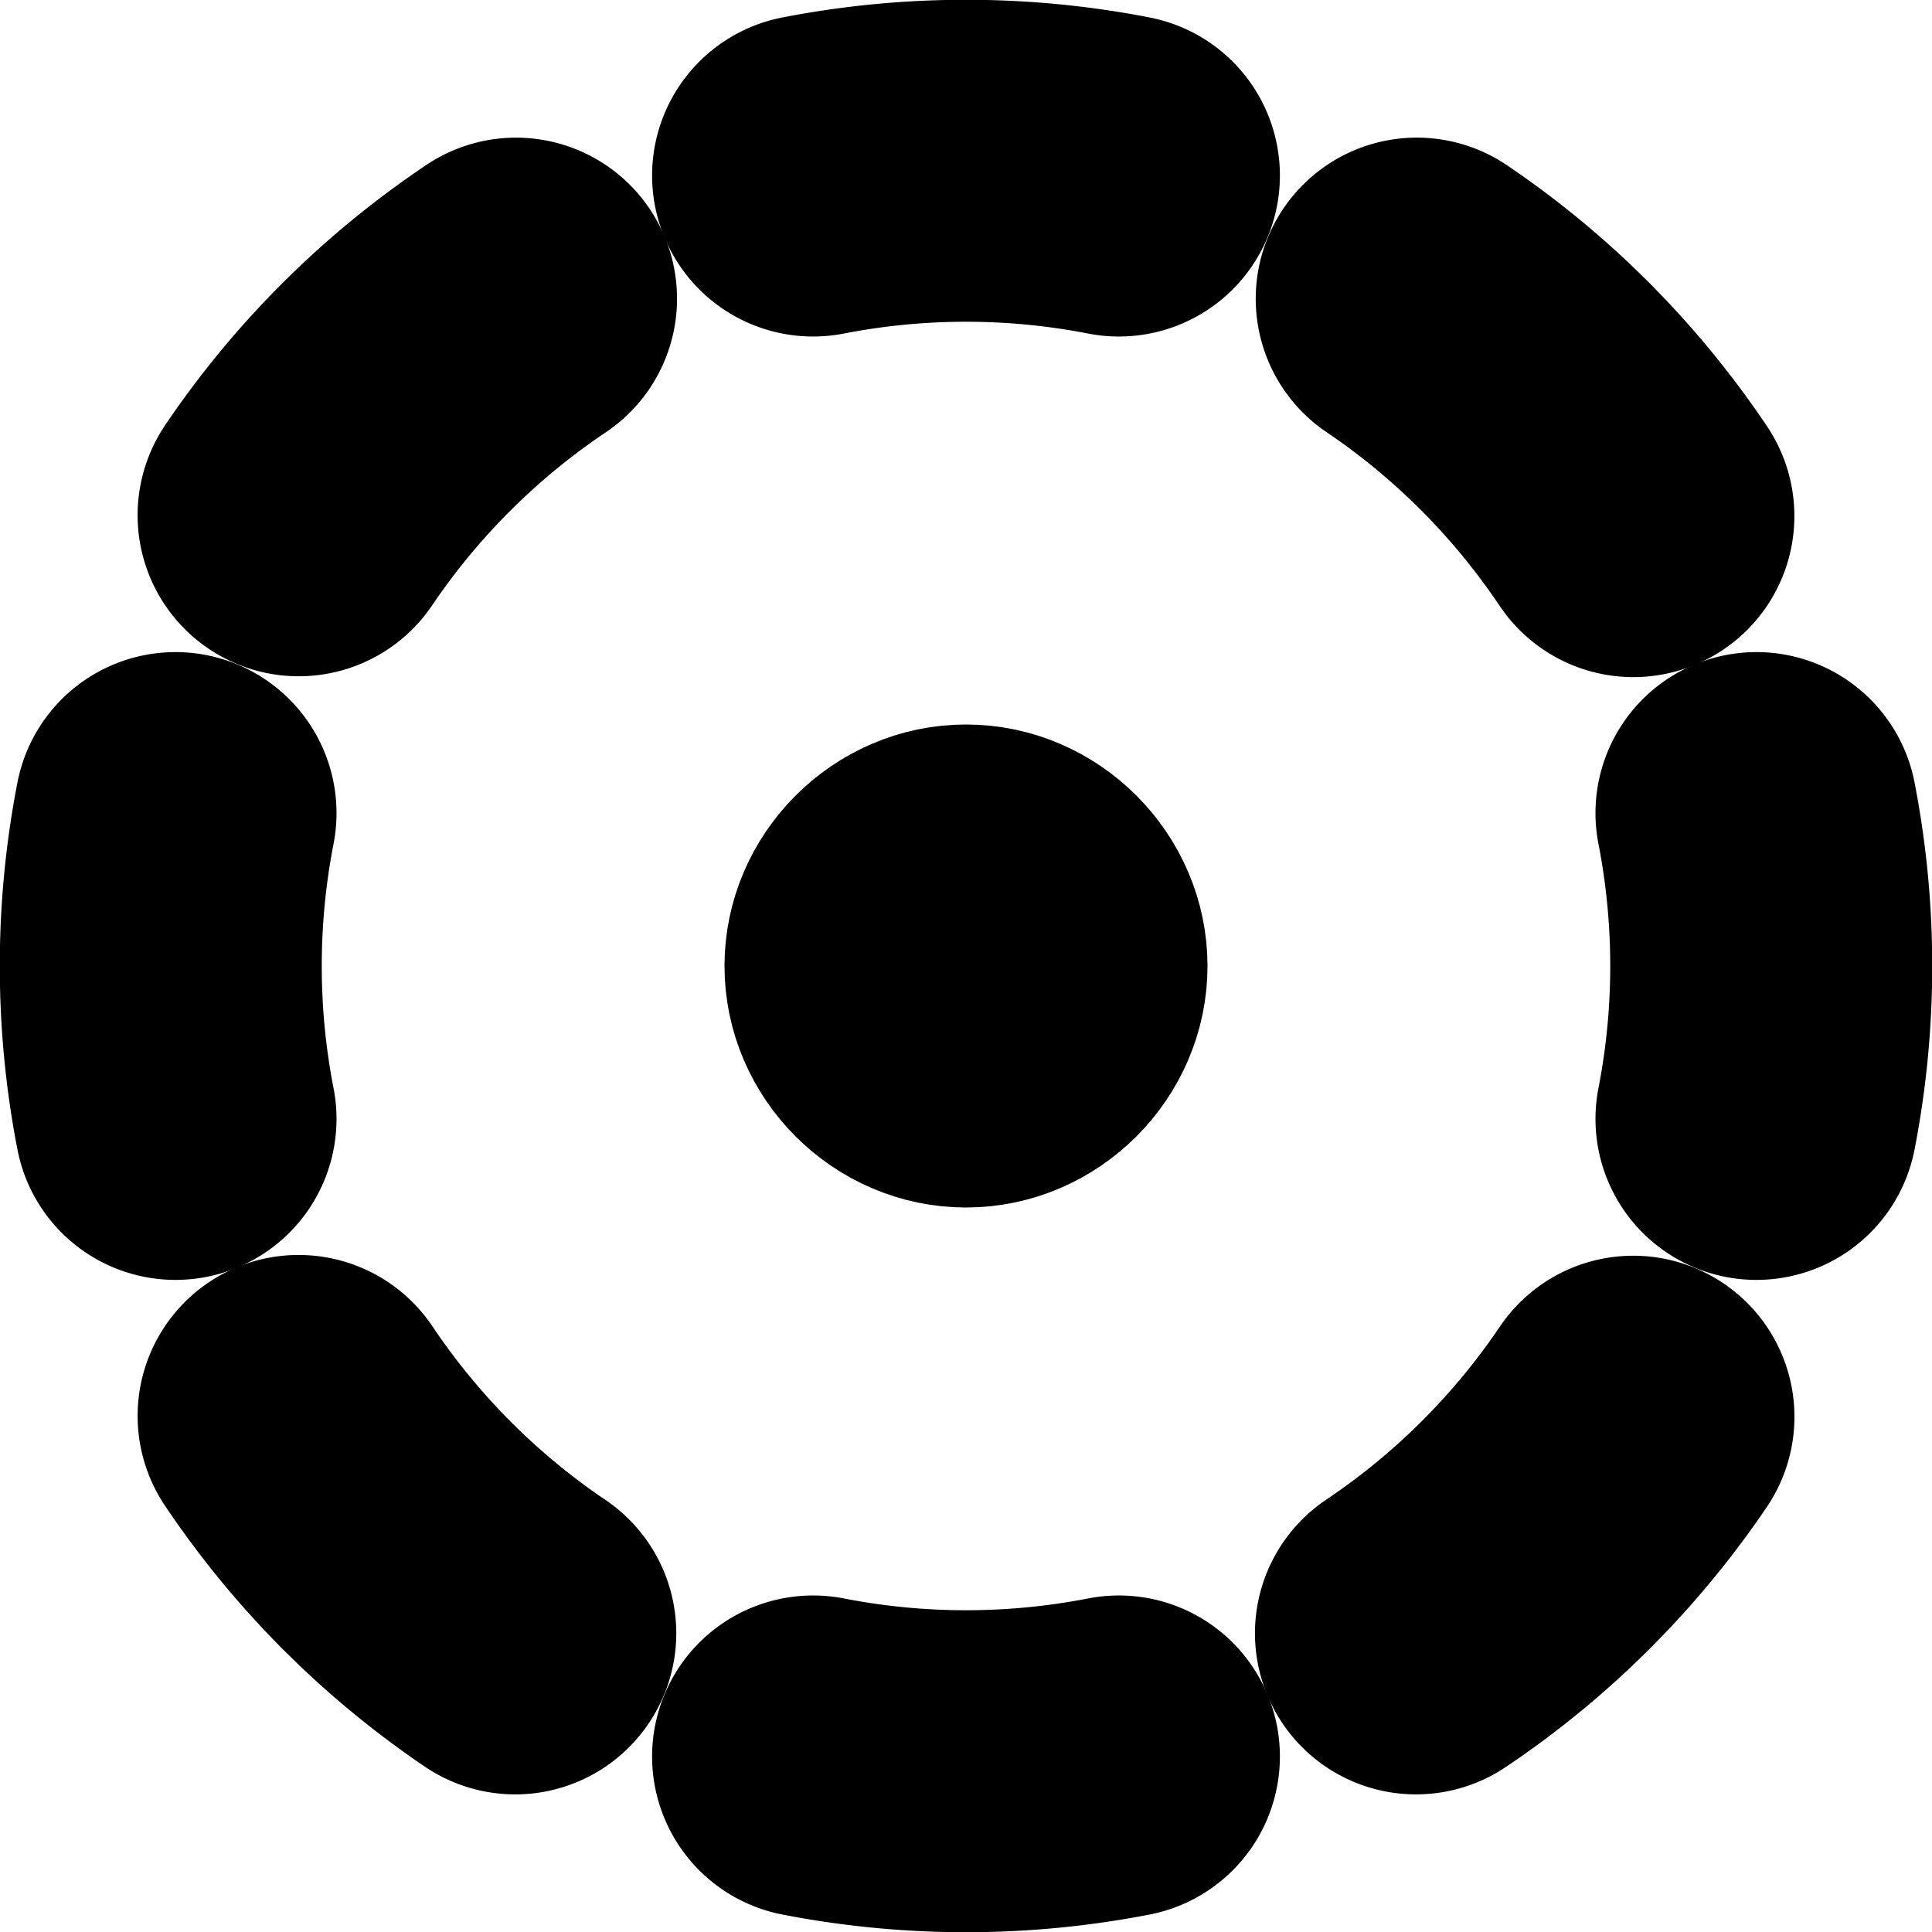 <?xml version="1.0" encoding="UTF-8" standalone="no"?>
<svg
   width="24"
   height="24"
   viewBox="0 0 24 24"
   fill="none"
   stroke="currentColor"
   stroke-width="2"
   stroke-linecap="round"
   stroke-linejoin="round"
   version="1.1"
   id="svg20"
   xmlns="http://www.w3.org/2000/svg"
   xmlns:svg="http://www.w3.org/2000/svg">
  <defs
     id="defs24" />
  <path
     style="color:#000000;fill:#000000;-inkscape-stroke:none"
     d="M 9.908,1.199 A 1,1 0 0 0 9.119,2.371 1,1 0 0 0 10.291,3.162 c 1.128,-0.22 2.289,-0.22 3.418,0 A 1,1 0 0 0 14.881,2.371 1,1 0 0 0 14.092,1.199 c -1.381,-0.269 -2.802,-0.269 -4.184,0 z"
     id="path2" />
  <path
     style="color:#000000;fill:#000000;-inkscape-stroke:none"
     d="m 18.16,2.881 a 1,1 0 0 0 -1.389,0.27 1,1 0 0 0 0.268,1.389 c 0.956,0.646 1.777,1.47 2.42,2.428 a 1,1 0 0 0 1.389,0.273 1,1 0 0 0 0.273,-1.387 C 20.335,4.682 19.329,3.671 18.16,2.881 Z"
     id="path4" />
  <path
     style="color:#000000;fill:#000000;-inkscape-stroke:none"
     d="m 21.629,9.119 a 1,1 0 0 0 -0.791,1.172 c 0.22,1.128 0.22,2.289 0,3.418 a 1,1 0 0 0 0.791,1.172 1,1 0 0 0 1.172,-0.789 c 0.269,-1.381 0.269,-2.802 0,-4.184 A 1,1 0 0 0 21.629,9.119 Z"
     id="path6" />
  <path
     style="color:#000000;fill:#000000;-inkscape-stroke:none"
     d="m 20.85,16.771 a 1,1 0 0 0 -1.389,0.268 c -0.646,0.956 -1.47,1.777 -2.428,2.42 a 1,1 0 0 0 -0.273,1.389 1,1 0 0 0 1.387,0.273 c 1.172,-0.786 2.182,-1.792 2.973,-2.961 a 1,1 0 0 0 -0.27,-1.389 z"
     id="path8" />
  <path
     style="color:#000000;fill:#000000;-inkscape-stroke:none"
     d="m 10.291,20.838 a 1,1 0 0 0 -1.172,0.791 1,1 0 0 0 0.789,1.172 c 1.381,0.269 2.802,0.269 4.184,0 a 1,1 0 0 0 0.789,-1.172 1,1 0 0 0 -1.172,-0.791 c -1.129,0.22 -2.289,0.22 -3.418,0 z"
     id="path10" />
  <path
     style="color:#000000;fill:#000000;-inkscape-stroke:none"
     d="m 3.904,16.609 a 1,1 0 0 0 -0.752,0.15 1,1 0 0 0 -0.273,1.387 c 0.786,1.172 1.792,2.182 2.961,2.973 A 1,1 0 0 0 7.229,20.85 1,1 0 0 0 6.961,19.461 C 6.005,18.815 5.184,17.991 4.541,17.033 A 1,1 0 0 0 3.904,16.609 Z"
     id="path12" />
  <path
     style="color:#000000;fill:#000000;-inkscape-stroke:none"
     d="M 2.371,9.119 A 1,1 0 0 0 1.199,9.908 c -0.269,1.381 -0.269,2.802 0,4.184 a 1,1 0 0 0 1.172,0.789 1,1 0 0 0 0.791,-1.172 c -0.22,-1.128 -0.22,-2.289 0,-3.418 A 1,1 0 0 0 2.371,9.119 Z"
     id="path14" />
  <path
     style="color:#000000;fill:#000000;-inkscape-stroke:none"
     d="m 6.604,2.729 a 1,1 0 0 0 -0.75,0.15 C 4.682,3.665 3.671,4.671 2.881,5.84 A 1,1 0 0 0 3.15,7.229 1,1 0 0 0 4.539,6.961 C 5.185,6.005 6.009,5.184 6.967,4.541 A 1,1 0 0 0 7.24,3.152 1,1 0 0 0 6.604,2.729 Z"
     id="path16" />
  <path
     style="color:#000000;fill:#000000;-inkscape-stroke:none"
     d="m 12,10 c -1.093,0 -2,0.907 -2,2 0,1.093 0.907,2 2,2 1.093,0 2,-0.907 2,-2 0,-1.093 -0.907,-2 -2,-2 z"
     id="circle18" />
</svg>
